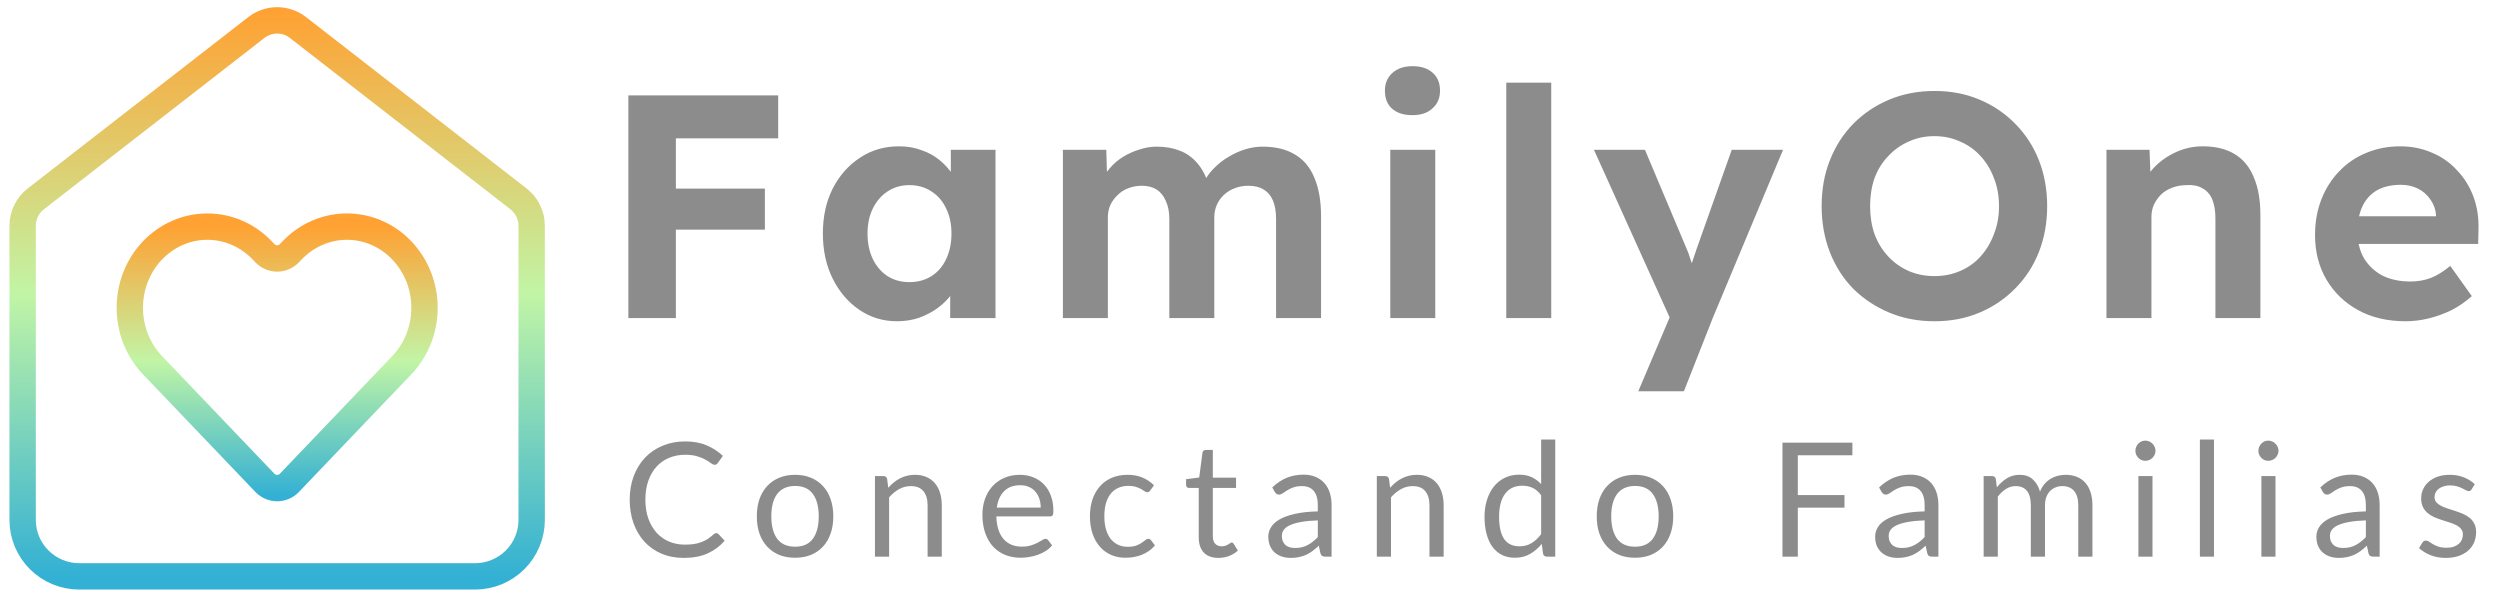 <svg width="237" height="56" viewBox="0 0 237 56" fill="none" xmlns="http://www.w3.org/2000/svg">
<path d="M59.569 30.154V9.046H64.073V30.154H59.569ZM61.641 21.771V17.881H72.511V21.771H61.641ZM61.641 13.117V9.046H73.772V13.117H61.641ZM85.034 30.455C83.713 30.455 82.522 30.093 81.461 29.37C80.4 28.646 79.559 27.661 78.939 26.415C78.318 25.168 78.008 23.741 78.008 22.133C78.008 20.525 78.318 19.108 78.939 17.881C79.579 16.635 80.44 15.66 81.521 14.956C82.602 14.233 83.833 13.871 85.214 13.871C85.995 13.871 86.706 13.991 87.346 14.233C88.007 14.454 88.577 14.765 89.058 15.167C89.558 15.569 89.979 16.032 90.319 16.554C90.659 17.077 90.9 17.64 91.04 18.243L90.139 18.092V14.202H94.373V30.154H90.079V26.324L91.04 26.234C90.879 26.797 90.619 27.329 90.259 27.832C89.899 28.335 89.448 28.787 88.908 29.189C88.387 29.571 87.797 29.882 87.136 30.124C86.475 30.345 85.775 30.455 85.034 30.455ZM86.205 26.746C87.006 26.746 87.707 26.555 88.307 26.174C88.908 25.791 89.368 25.259 89.688 24.575C90.029 23.872 90.199 23.058 90.199 22.133C90.199 21.228 90.029 20.434 89.688 19.751C89.368 19.067 88.908 18.535 88.307 18.153C87.707 17.751 87.006 17.549 86.205 17.549C85.424 17.549 84.734 17.751 84.133 18.153C83.553 18.535 83.093 19.067 82.752 19.751C82.412 20.434 82.242 21.228 82.242 22.133C82.242 23.058 82.412 23.872 82.752 24.575C83.093 25.259 83.553 25.791 84.133 26.174C84.734 26.555 85.424 26.746 86.205 26.746ZM100.762 30.154V14.202H104.876L104.966 17.248L104.336 17.369C104.556 16.846 104.846 16.373 105.206 15.951C105.567 15.529 105.987 15.167 106.467 14.866C106.968 14.564 107.488 14.333 108.029 14.172C108.569 13.991 109.11 13.901 109.65 13.901C110.471 13.901 111.212 14.031 111.872 14.293C112.533 14.554 113.094 14.966 113.554 15.529C114.014 16.072 114.374 16.796 114.635 17.7L113.974 17.64L114.185 17.157C114.445 16.675 114.775 16.243 115.175 15.861C115.575 15.459 116.026 15.117 116.527 14.836C117.027 14.534 117.548 14.303 118.088 14.142C118.629 13.981 119.159 13.901 119.68 13.901C120.92 13.901 121.952 14.152 122.772 14.655C123.593 15.137 124.204 15.871 124.604 16.856C125.024 17.841 125.235 19.047 125.235 20.474V30.154H120.971V20.776C120.971 20.052 120.871 19.459 120.67 18.997C120.47 18.535 120.18 18.193 119.8 17.972C119.419 17.73 118.929 17.61 118.328 17.61C117.868 17.61 117.437 17.69 117.037 17.851C116.656 17.992 116.316 18.203 116.016 18.484C115.736 18.746 115.515 19.057 115.356 19.419C115.196 19.781 115.115 20.183 115.115 20.625V30.154H110.852V20.746C110.852 20.082 110.741 19.52 110.521 19.057C110.321 18.575 110.031 18.213 109.65 17.972C109.27 17.73 108.8 17.61 108.239 17.61C107.779 17.61 107.348 17.69 106.948 17.851C106.567 17.992 106.237 18.203 105.957 18.484C105.677 18.746 105.447 19.057 105.266 19.419C105.106 19.781 105.026 20.173 105.026 20.595V30.154H100.762ZM131.8 30.154V14.202H136.064V30.154H131.8ZM133.902 10.916C133.081 10.916 132.44 10.715 131.98 10.313C131.52 9.911 131.289 9.338 131.289 8.594C131.289 7.91 131.52 7.358 131.98 6.935C132.46 6.493 133.101 6.272 133.902 6.272C134.722 6.272 135.363 6.483 135.823 6.905C136.283 7.307 136.514 7.87 136.514 8.594C136.514 9.297 136.274 9.86 135.793 10.282C135.333 10.705 134.703 10.916 133.902 10.916ZM142.793 30.154V7.84H147.057V30.154H142.793ZM155.311 37.089L158.794 28.887L158.854 31.36L151.107 14.202H155.942L159.815 23.399C159.975 23.741 160.125 24.143 160.265 24.605C160.425 25.048 160.555 25.48 160.656 25.902L159.935 26.204C160.055 25.862 160.195 25.47 160.356 25.028C160.515 24.585 160.675 24.113 160.836 23.61L164.169 14.202H169.033L162.367 30.154L159.635 37.089H155.311ZM183.381 30.455C181.84 30.455 180.419 30.184 179.117 29.641C177.816 29.098 176.675 28.345 175.694 27.38C174.733 26.395 173.993 25.239 173.472 23.912C172.952 22.565 172.691 21.108 172.691 19.54C172.691 17.951 172.952 16.504 173.472 15.197C173.993 13.871 174.733 12.715 175.694 11.73C176.675 10.745 177.816 9.981 179.117 9.438C180.419 8.895 181.84 8.624 183.381 8.624C184.942 8.624 186.364 8.895 187.645 9.438C188.947 9.981 190.077 10.745 191.038 11.73C192.019 12.715 192.77 13.871 193.29 15.197C193.811 16.524 194.071 17.972 194.071 19.54C194.071 21.108 193.811 22.555 193.29 23.882C192.77 25.209 192.019 26.364 191.038 27.349C190.077 28.335 188.947 29.098 187.645 29.641C186.364 30.184 184.942 30.455 183.381 30.455ZM183.381 26.174C184.263 26.174 185.073 26.013 185.813 25.691C186.575 25.369 187.225 24.907 187.765 24.304C188.305 23.701 188.726 22.997 189.026 22.193C189.347 21.389 189.507 20.505 189.507 19.54C189.507 18.575 189.347 17.69 189.026 16.886C188.726 16.082 188.305 15.389 187.765 14.806C187.225 14.202 186.575 13.74 185.813 13.418C185.073 13.077 184.263 12.906 183.381 12.906C182.501 12.906 181.69 13.077 180.949 13.418C180.209 13.74 179.558 14.202 178.997 14.806C178.437 15.389 178.006 16.082 177.706 16.886C177.426 17.69 177.286 18.575 177.286 19.54C177.286 20.505 177.426 21.389 177.706 22.193C178.006 22.997 178.437 23.701 178.997 24.304C179.558 24.907 180.209 25.369 180.949 25.691C181.69 26.013 182.501 26.174 183.381 26.174ZM199.692 30.154V14.202H203.776L203.896 17.459L203.055 17.821C203.275 17.097 203.665 16.444 204.226 15.861C204.806 15.258 205.497 14.775 206.298 14.414C207.098 14.052 207.939 13.871 208.82 13.871C210.022 13.871 211.022 14.112 211.823 14.594C212.644 15.077 213.254 15.811 213.655 16.796C214.075 17.761 214.285 18.957 214.285 20.384V30.154H210.022V20.716C210.022 19.992 209.921 19.389 209.721 18.906C209.521 18.424 209.211 18.072 208.79 17.851C208.389 17.61 207.89 17.509 207.289 17.549C206.809 17.549 206.358 17.63 205.938 17.791C205.537 17.931 205.187 18.143 204.887 18.424C204.606 18.705 204.376 19.027 204.196 19.389C204.035 19.751 203.956 20.143 203.956 20.565V30.154H201.854C201.393 30.154 200.983 30.154 200.623 30.154C200.263 30.154 199.952 30.154 199.692 30.154ZM228.053 30.455C226.331 30.455 224.829 30.104 223.549 29.4C222.267 28.696 221.267 27.732 220.546 26.505C219.825 25.279 219.465 23.872 219.465 22.284C219.465 21.057 219.665 19.932 220.066 18.906C220.466 17.881 221.026 16.997 221.747 16.253C222.468 15.489 223.318 14.906 224.299 14.504C225.3 14.082 226.381 13.871 227.542 13.871C228.623 13.871 229.624 14.072 230.545 14.474C231.465 14.856 232.257 15.409 232.917 16.132C233.597 16.836 234.118 17.67 234.479 18.635C234.839 19.6 234.999 20.655 234.959 21.801L234.929 23.128H222.168L221.477 20.505H231.416L230.935 21.047V20.384C230.895 19.841 230.715 19.349 230.395 18.906C230.095 18.464 229.704 18.122 229.224 17.881C228.743 17.64 228.203 17.519 227.602 17.519C226.721 17.519 225.97 17.69 225.35 18.032C224.75 18.374 224.289 18.876 223.969 19.54C223.649 20.203 223.489 21.007 223.489 21.952C223.489 22.917 223.688 23.751 224.089 24.455C224.51 25.158 225.09 25.711 225.831 26.113C226.591 26.495 227.482 26.686 228.503 26.686C229.204 26.686 229.844 26.576 230.425 26.354C231.005 26.133 231.626 25.751 232.287 25.209L234.329 28.073C233.747 28.596 233.107 29.038 232.407 29.4C231.705 29.742 230.985 30.003 230.245 30.184C229.504 30.365 228.773 30.455 228.053 30.455Z" fill="#1A1A1A" fill-opacity="0.5"/>
<path d="M67.908 50.538C67.988 50.538 68.058 50.57 68.118 50.636L68.696 51.261C68.255 51.774 67.72 52.174 67.09 52.46C66.464 52.747 65.706 52.89 64.815 52.89C64.044 52.89 63.344 52.757 62.713 52.49C62.083 52.219 61.544 51.842 61.099 51.359C60.654 50.872 60.308 50.289 60.063 49.611C59.818 48.932 59.695 48.186 59.695 47.372C59.695 46.557 59.823 45.811 60.078 45.133C60.333 44.454 60.691 43.871 61.152 43.384C61.617 42.896 62.173 42.519 62.818 42.253C63.464 41.982 64.177 41.846 64.958 41.846C65.723 41.846 66.399 41.969 66.984 42.215C67.57 42.462 68.085 42.796 68.531 43.218L68.05 43.889C68.02 43.939 67.98 43.982 67.93 44.017C67.885 44.047 67.823 44.062 67.743 44.062C67.653 44.062 67.542 44.015 67.412 43.919C67.282 43.819 67.112 43.708 66.902 43.587C66.692 43.467 66.429 43.359 66.114 43.263C65.798 43.163 65.41 43.112 64.95 43.112C64.395 43.112 63.887 43.21 63.426 43.406C62.966 43.597 62.568 43.876 62.233 44.243C61.902 44.61 61.645 45.057 61.459 45.585C61.274 46.113 61.182 46.708 61.182 47.372C61.182 48.045 61.277 48.646 61.467 49.173C61.662 49.701 61.925 50.148 62.255 50.515C62.59 50.877 62.983 51.154 63.434 51.344C63.889 51.535 64.379 51.631 64.905 51.631C65.225 51.631 65.513 51.613 65.768 51.578C66.029 51.538 66.266 51.478 66.481 51.397C66.702 51.317 66.904 51.216 67.09 51.096C67.28 50.97 67.467 50.822 67.653 50.651C67.737 50.575 67.823 50.538 67.908 50.538ZM75.38 45.012C75.936 45.012 76.436 45.105 76.881 45.291C77.327 45.477 77.707 45.741 78.022 46.083C78.338 46.424 78.578 46.839 78.743 47.326C78.913 47.809 78.998 48.349 78.998 48.947C78.998 49.55 78.913 50.093 78.743 50.575C78.578 51.058 78.338 51.47 78.022 51.812C77.707 52.154 77.327 52.417 76.881 52.603C76.436 52.784 75.936 52.875 75.38 52.875C74.82 52.875 74.314 52.784 73.864 52.603C73.418 52.417 73.038 52.154 72.723 51.812C72.407 51.47 72.165 51.058 71.994 50.575C71.829 50.093 71.747 49.55 71.747 48.947C71.747 48.349 71.829 47.809 71.994 47.326C72.165 46.839 72.407 46.424 72.723 46.083C73.038 45.741 73.418 45.477 73.864 45.291C74.314 45.105 74.82 45.012 75.38 45.012ZM75.38 51.827C76.131 51.827 76.691 51.576 77.061 51.073C77.432 50.566 77.617 49.859 77.617 48.955C77.617 48.045 77.432 47.336 77.061 46.829C76.691 46.321 76.131 46.068 75.38 46.068C75 46.068 74.667 46.133 74.382 46.264C74.101 46.394 73.866 46.583 73.676 46.829C73.491 47.075 73.351 47.379 73.256 47.741C73.165 48.098 73.121 48.502 73.121 48.955C73.121 49.859 73.306 50.566 73.676 51.073C74.051 51.576 74.619 51.827 75.38 51.827ZM84.206 46.241C84.371 46.055 84.546 45.887 84.732 45.736C84.917 45.585 85.112 45.457 85.317 45.351C85.528 45.241 85.748 45.158 85.978 45.103C86.213 45.042 86.466 45.012 86.736 45.012C87.151 45.012 87.517 45.082 87.832 45.223C88.152 45.359 88.418 45.555 88.628 45.811C88.843 46.062 89.006 46.367 89.116 46.723C89.226 47.08 89.281 47.475 89.281 47.907V52.769H87.937V47.907C87.937 47.329 87.805 46.882 87.539 46.565C87.279 46.243 86.881 46.083 86.346 46.083C85.95 46.083 85.58 46.178 85.235 46.369C84.894 46.56 84.579 46.819 84.289 47.145V52.769H82.945V45.133H83.748C83.939 45.133 84.056 45.226 84.101 45.412L84.206 46.241ZM98.659 48.118C98.659 47.806 98.614 47.522 98.523 47.266C98.438 47.005 98.311 46.781 98.141 46.595C97.975 46.404 97.773 46.258 97.532 46.158C97.292 46.052 97.02 46 96.714 46C96.074 46 95.566 46.188 95.19 46.565C94.82 46.937 94.59 47.455 94.5 48.118H98.659ZM99.74 51.699C99.574 51.9 99.377 52.076 99.147 52.226C98.916 52.372 98.669 52.493 98.403 52.588C98.143 52.684 97.873 52.754 97.593 52.799C97.312 52.85 97.035 52.875 96.759 52.875C96.234 52.875 95.749 52.787 95.303 52.611C94.863 52.43 94.48 52.169 94.154 51.827C93.834 51.48 93.584 51.053 93.404 50.545C93.224 50.038 93.133 49.455 93.133 48.796C93.133 48.264 93.214 47.766 93.374 47.304C93.539 46.842 93.774 46.442 94.079 46.105C94.385 45.764 94.758 45.497 95.198 45.306C95.638 45.11 96.134 45.012 96.684 45.012C97.14 45.012 97.56 45.09 97.945 45.246C98.336 45.397 98.671 45.618 98.951 45.909C99.237 46.196 99.459 46.552 99.619 46.98C99.78 47.402 99.86 47.884 99.86 48.427C99.86 48.638 99.837 48.779 99.792 48.849C99.747 48.919 99.662 48.955 99.537 48.955H94.455C94.47 49.437 94.535 49.857 94.65 50.214C94.77 50.57 94.935 50.87 95.145 51.111C95.356 51.347 95.606 51.525 95.896 51.646C96.186 51.761 96.512 51.819 96.872 51.819C97.207 51.819 97.495 51.782 97.735 51.706C97.981 51.626 98.191 51.54 98.366 51.45C98.541 51.359 98.686 51.277 98.801 51.201C98.921 51.121 99.024 51.081 99.109 51.081C99.219 51.081 99.304 51.123 99.364 51.209L99.74 51.699ZM109.045 46.49C109.005 46.545 108.966 46.588 108.925 46.618C108.885 46.648 108.83 46.663 108.76 46.663C108.685 46.663 108.602 46.633 108.512 46.573C108.422 46.507 108.309 46.437 108.174 46.361C108.044 46.286 107.881 46.218 107.686 46.158C107.496 46.093 107.262 46.06 106.981 46.06C106.606 46.06 106.275 46.128 105.99 46.264C105.705 46.394 105.465 46.585 105.269 46.836C105.079 47.088 104.934 47.392 104.834 47.749C104.739 48.105 104.691 48.505 104.691 48.947C104.691 49.41 104.744 49.822 104.849 50.184C104.954 50.54 105.102 50.842 105.292 51.088C105.487 51.329 105.72 51.515 105.99 51.646C106.265 51.772 106.573 51.834 106.913 51.834C107.239 51.834 107.506 51.797 107.716 51.721C107.926 51.641 108.099 51.553 108.234 51.458C108.375 51.362 108.489 51.277 108.58 51.201C108.675 51.121 108.767 51.081 108.857 51.081C108.968 51.081 109.052 51.123 109.112 51.209L109.488 51.699C109.323 51.905 109.135 52.081 108.925 52.226C108.715 52.372 108.487 52.495 108.242 52.596C108.001 52.691 107.749 52.762 107.484 52.807C107.219 52.852 106.948 52.875 106.673 52.875C106.198 52.875 105.755 52.787 105.344 52.611C104.939 52.435 104.586 52.181 104.286 51.849C103.986 51.513 103.751 51.101 103.58 50.613C103.41 50.126 103.325 49.57 103.325 48.947C103.325 48.379 103.403 47.854 103.558 47.372C103.718 46.889 103.948 46.475 104.248 46.128C104.554 45.776 104.927 45.502 105.367 45.306C105.812 45.11 106.323 45.012 106.898 45.012C107.434 45.012 107.904 45.1 108.309 45.276C108.72 45.447 109.082 45.691 109.398 46.007L109.045 46.49ZM115.509 52.89C114.909 52.89 114.446 52.721 114.121 52.385C113.8 52.048 113.64 51.563 113.64 50.93V46.256H112.724C112.644 46.256 112.576 46.233 112.522 46.188C112.467 46.138 112.439 46.062 112.439 45.962V45.427L113.685 45.268L113.993 42.909C114.008 42.834 114.04 42.773 114.091 42.728C114.145 42.678 114.216 42.653 114.301 42.653H114.976V45.283H117.176V46.256H114.976V50.839C114.976 51.161 115.054 51.4 115.209 51.556C115.365 51.711 115.564 51.789 115.81 51.789C115.95 51.789 116.07 51.772 116.17 51.736C116.275 51.696 116.365 51.654 116.44 51.608C116.515 51.563 116.577 51.523 116.628 51.488C116.683 51.447 116.731 51.427 116.77 51.427C116.84 51.427 116.903 51.47 116.958 51.556L117.349 52.196C117.118 52.412 116.84 52.583 116.515 52.709C116.19 52.83 115.855 52.89 115.509 52.89ZM124.928 49.332C124.313 49.352 123.787 49.402 123.352 49.482C122.922 49.558 122.569 49.658 122.293 49.784C122.023 49.91 121.826 50.058 121.7 50.229C121.58 50.4 121.52 50.591 121.52 50.802C121.52 51.003 121.553 51.176 121.618 51.322C121.683 51.468 121.771 51.588 121.88 51.684C121.996 51.774 122.128 51.842 122.278 51.887C122.434 51.927 122.599 51.947 122.774 51.947C123.01 51.947 123.224 51.925 123.419 51.88C123.615 51.829 123.798 51.759 123.967 51.669C124.143 51.578 124.308 51.47 124.463 51.344C124.624 51.219 124.778 51.075 124.928 50.915V49.332ZM120.612 46.211C121.032 45.804 121.486 45.5 121.971 45.299C122.456 45.097 122.995 44.997 123.585 44.997C124.01 44.997 124.388 45.067 124.718 45.208C125.048 45.349 125.326 45.545 125.551 45.796C125.776 46.047 125.947 46.352 126.062 46.708C126.178 47.065 126.234 47.457 126.234 47.884V52.769H125.641C125.512 52.769 125.412 52.749 125.341 52.709C125.271 52.664 125.217 52.578 125.176 52.453L125.026 51.729C124.826 51.915 124.631 52.081 124.44 52.226C124.25 52.367 124.05 52.488 123.84 52.588C123.63 52.684 123.404 52.757 123.164 52.807C122.929 52.862 122.667 52.89 122.376 52.89C122.081 52.89 121.803 52.85 121.543 52.769C121.283 52.684 121.055 52.558 120.86 52.392C120.67 52.226 120.517 52.018 120.402 51.767C120.292 51.51 120.236 51.209 120.236 50.862C120.236 50.56 120.319 50.272 120.484 49.995C120.649 49.714 120.917 49.465 121.287 49.249C121.658 49.033 122.141 48.857 122.736 48.721C123.332 48.58 124.063 48.5 124.928 48.48V47.884C124.928 47.291 124.801 46.844 124.545 46.542C124.29 46.236 123.918 46.083 123.427 46.083C123.097 46.083 122.819 46.125 122.594 46.211C122.374 46.291 122.181 46.384 122.016 46.49C121.856 46.59 121.715 46.683 121.595 46.769C121.48 46.849 121.366 46.889 121.25 46.889C121.16 46.889 121.083 46.867 121.017 46.821C120.953 46.771 120.897 46.711 120.852 46.64L120.612 46.211ZM131.783 46.241C131.948 46.055 132.124 45.887 132.308 45.736C132.494 45.585 132.689 45.457 132.894 45.351C133.104 45.241 133.325 45.158 133.555 45.103C133.791 45.042 134.043 45.012 134.313 45.012C134.729 45.012 135.093 45.082 135.409 45.223C135.729 45.359 135.994 45.555 136.204 45.811C136.42 46.062 136.583 46.367 136.692 46.723C136.803 47.08 136.858 47.475 136.858 47.907V52.769H135.514V47.907C135.514 47.329 135.382 46.882 135.116 46.565C134.856 46.243 134.459 46.083 133.922 46.083C133.528 46.083 133.157 46.178 132.811 46.369C132.471 46.56 132.156 46.819 131.866 47.145V52.769H130.522V45.133H131.325C131.516 45.133 131.633 45.226 131.678 45.412L131.783 46.241ZM146.101 46.95C145.851 46.613 145.58 46.379 145.29 46.248C144.999 46.113 144.674 46.045 144.314 46.045C143.608 46.045 143.066 46.299 142.685 46.806C142.304 47.314 142.114 48.038 142.114 48.977C142.114 49.475 142.157 49.902 142.242 50.259C142.327 50.611 142.452 50.902 142.617 51.133C142.783 51.359 142.985 51.525 143.225 51.631C143.466 51.736 143.738 51.789 144.044 51.789C144.484 51.789 144.867 51.689 145.192 51.488C145.523 51.287 145.825 51.003 146.101 50.636V46.95ZM147.437 41.665V52.769H146.641C146.451 52.769 146.331 52.676 146.281 52.49L146.161 51.563C145.836 51.955 145.465 52.272 145.05 52.513C144.635 52.754 144.154 52.875 143.608 52.875C143.173 52.875 142.777 52.792 142.422 52.626C142.067 52.455 141.764 52.206 141.514 51.88C141.264 51.553 141.071 51.146 140.936 50.658C140.801 50.171 140.733 49.611 140.733 48.977C140.733 48.414 140.808 47.892 140.958 47.409C141.109 46.922 141.324 46.5 141.604 46.143C141.884 45.786 142.227 45.507 142.632 45.306C143.043 45.1 143.503 44.997 144.014 44.997C144.479 44.997 144.877 45.078 145.207 45.238C145.543 45.394 145.84 45.613 146.101 45.894V41.665H147.437ZM155.005 45.012C155.56 45.012 156.061 45.105 156.506 45.291C156.951 45.477 157.332 45.741 157.647 46.083C157.962 46.424 158.203 46.839 158.368 47.326C158.538 47.809 158.623 48.349 158.623 48.947C158.623 49.55 158.538 50.093 158.368 50.575C158.203 51.058 157.962 51.47 157.647 51.812C157.332 52.154 156.951 52.417 156.506 52.603C156.061 52.784 155.56 52.875 155.005 52.875C154.444 52.875 153.939 52.784 153.488 52.603C153.043 52.417 152.663 52.154 152.347 51.812C152.032 51.47 151.79 51.058 151.619 50.575C151.454 50.093 151.371 49.55 151.371 48.947C151.371 48.349 151.454 47.809 151.619 47.326C151.79 46.839 152.032 46.424 152.347 46.083C152.663 45.741 153.043 45.477 153.488 45.291C153.939 45.105 154.444 45.012 155.005 45.012ZM155.005 51.827C155.755 51.827 156.316 51.576 156.686 51.073C157.056 50.566 157.242 49.859 157.242 48.955C157.242 48.045 157.056 47.336 156.686 46.829C156.316 46.321 155.755 46.068 155.005 46.068C154.624 46.068 154.292 46.133 154.006 46.264C153.726 46.394 153.49 46.583 153.301 46.829C153.115 47.075 152.976 47.379 152.88 47.741C152.79 48.098 152.745 48.502 152.745 48.955C152.745 49.859 152.931 50.566 153.301 51.073C153.676 51.576 154.244 51.827 155.005 51.827ZM170.434 43.158V46.934H174.856V48.126H170.434V52.769H168.978V41.967H175.607V43.158H170.434ZM182.455 49.332C181.839 49.352 181.314 49.402 180.878 49.482C180.448 49.558 180.096 49.658 179.82 49.784C179.55 49.91 179.352 50.058 179.227 50.229C179.107 50.4 179.047 50.591 179.047 50.802C179.047 51.003 179.08 51.176 179.144 51.322C179.21 51.468 179.298 51.588 179.407 51.684C179.523 51.774 179.655 51.842 179.805 51.887C179.96 51.927 180.126 51.947 180.3 51.947C180.536 51.947 180.751 51.925 180.946 51.88C181.141 51.829 181.325 51.759 181.494 51.669C181.67 51.578 181.835 51.47 181.989 51.344C182.15 51.219 182.305 51.075 182.455 50.915V49.332ZM178.138 46.211C178.559 45.804 179.012 45.5 179.497 45.299C179.983 45.097 180.521 44.997 181.111 44.997C181.537 44.997 181.914 45.067 182.245 45.208C182.575 45.349 182.853 45.545 183.078 45.796C183.303 46.047 183.474 46.352 183.588 46.708C183.704 47.065 183.761 47.457 183.761 47.884V52.769H183.168C183.038 52.769 182.939 52.749 182.868 52.709C182.798 52.664 182.743 52.578 182.703 52.453L182.552 51.729C182.353 51.915 182.158 52.081 181.967 52.226C181.777 52.367 181.577 52.488 181.366 52.588C181.156 52.684 180.931 52.757 180.691 52.807C180.456 52.862 180.193 52.89 179.903 52.89C179.608 52.89 179.33 52.85 179.069 52.769C178.81 52.684 178.581 52.558 178.386 52.392C178.196 52.226 178.044 52.018 177.928 51.767C177.819 51.51 177.763 51.209 177.763 50.862C177.763 50.56 177.846 50.272 178.011 49.995C178.176 49.714 178.444 49.465 178.814 49.249C179.185 49.033 179.668 48.857 180.263 48.721C180.859 48.58 181.589 48.5 182.455 48.48V47.884C182.455 47.291 182.327 46.844 182.072 46.542C181.817 46.236 181.445 46.083 180.954 46.083C180.623 46.083 180.345 46.125 180.12 46.211C179.9 46.291 179.707 46.384 179.542 46.49C179.382 46.59 179.242 46.683 179.122 46.769C179.007 46.849 178.892 46.889 178.777 46.889C178.686 46.889 178.609 46.867 178.544 46.821C178.479 46.771 178.424 46.711 178.379 46.64L178.138 46.211ZM188.049 52.769V45.133H188.852C189.043 45.133 189.16 45.226 189.205 45.412L189.302 46.196C189.583 45.849 189.898 45.565 190.248 45.344C190.599 45.123 191.004 45.012 191.464 45.012C191.975 45.012 192.387 45.155 192.703 45.442C193.023 45.728 193.254 46.115 193.393 46.603C193.504 46.326 193.644 46.088 193.814 45.887C193.99 45.685 194.185 45.52 194.399 45.389C194.615 45.258 194.842 45.163 195.082 45.103C195.328 45.042 195.576 45.012 195.826 45.012C196.227 45.012 196.582 45.078 196.891 45.208C197.207 45.334 197.473 45.52 197.687 45.766C197.908 46.012 198.075 46.316 198.19 46.678C198.306 47.035 198.363 47.445 198.363 47.907V52.769H197.019V47.907C197.019 47.309 196.889 46.857 196.629 46.55C196.369 46.238 195.994 46.083 195.503 46.083C195.283 46.083 195.073 46.123 194.872 46.203C194.677 46.279 194.504 46.392 194.354 46.542C194.204 46.693 194.084 46.884 193.994 47.115C193.909 47.342 193.866 47.605 193.866 47.907V52.769H192.523V47.907C192.523 47.294 192.4 46.836 192.155 46.535C191.91 46.233 191.552 46.083 191.081 46.083C190.751 46.083 190.446 46.173 190.165 46.354C189.886 46.53 189.628 46.771 189.392 47.078V52.769H188.049ZM204.057 45.133V52.769H202.721V45.133H204.057ZM204.343 42.736C204.343 42.866 204.315 42.989 204.26 43.105C204.21 43.215 204.14 43.316 204.05 43.406C203.965 43.492 203.862 43.56 203.742 43.61C203.627 43.66 203.504 43.685 203.374 43.685C203.244 43.685 203.121 43.66 203.006 43.61C202.896 43.56 202.798 43.492 202.714 43.406C202.629 43.316 202.561 43.215 202.511 43.105C202.46 42.989 202.436 42.866 202.436 42.736C202.436 42.605 202.46 42.482 202.511 42.366C202.561 42.245 202.629 42.142 202.714 42.057C202.798 41.967 202.896 41.896 203.006 41.846C203.121 41.796 203.244 41.771 203.374 41.771C203.504 41.771 203.627 41.796 203.742 41.846C203.862 41.896 203.965 41.967 204.05 42.057C204.14 42.142 204.21 42.245 204.26 42.366C204.315 42.482 204.343 42.605 204.343 42.736ZM209.886 41.665V52.769H208.55V41.665H209.886ZM215.716 45.133V52.769H214.38V45.133H215.716ZM216.002 42.736C216.002 42.866 215.974 42.989 215.919 43.105C215.869 43.215 215.799 43.316 215.709 43.406C215.624 43.492 215.521 43.56 215.401 43.61C215.286 43.66 215.163 43.685 215.033 43.685C214.904 43.685 214.78 43.66 214.665 43.61C214.555 43.56 214.457 43.492 214.373 43.406C214.288 43.316 214.22 43.215 214.17 43.105C214.12 42.989 214.095 42.866 214.095 42.736C214.095 42.605 214.12 42.482 214.17 42.366C214.22 42.245 214.288 42.142 214.373 42.057C214.457 41.967 214.555 41.896 214.665 41.846C214.78 41.796 214.904 41.771 215.033 41.771C215.163 41.771 215.286 41.796 215.401 41.846C215.521 41.896 215.624 41.967 215.709 42.057C215.799 42.142 215.869 42.245 215.919 42.366C215.974 42.482 216.002 42.605 216.002 42.736ZM224.285 49.332C223.669 49.352 223.144 49.402 222.708 49.482C222.278 49.558 221.926 49.658 221.65 49.784C221.38 49.91 221.182 50.058 221.057 50.229C220.937 50.4 220.877 50.591 220.877 50.802C220.877 51.003 220.91 51.176 220.974 51.322C221.04 51.468 221.128 51.588 221.237 51.684C221.353 51.774 221.485 51.842 221.635 51.887C221.79 51.927 221.956 51.947 222.13 51.947C222.366 51.947 222.581 51.925 222.776 51.88C222.971 51.829 223.155 51.759 223.324 51.669C223.5 51.578 223.665 51.47 223.819 51.344C223.98 51.219 224.135 51.075 224.285 50.915V49.332ZM219.968 46.211C220.389 45.804 220.842 45.5 221.327 45.299C221.813 45.097 222.351 44.997 222.941 44.997C223.367 44.997 223.744 45.067 224.075 45.208C224.405 45.349 224.683 45.545 224.908 45.796C225.133 46.047 225.304 46.352 225.418 46.708C225.534 47.065 225.591 47.457 225.591 47.884V52.769H224.998C224.868 52.769 224.768 52.749 224.698 52.709C224.628 52.664 224.573 52.578 224.533 52.453L224.382 51.729C224.183 51.915 223.988 52.081 223.797 52.226C223.607 52.367 223.407 52.488 223.196 52.588C222.986 52.684 222.761 52.757 222.521 52.807C222.286 52.862 222.023 52.89 221.733 52.89C221.438 52.89 221.16 52.85 220.899 52.769C220.64 52.684 220.411 52.558 220.216 52.392C220.026 52.226 219.874 52.018 219.758 51.767C219.649 51.51 219.593 51.209 219.593 50.862C219.593 50.56 219.676 50.272 219.841 49.995C220.006 49.714 220.274 49.465 220.644 49.249C221.015 49.033 221.498 48.857 222.093 48.721C222.689 48.58 223.419 48.5 224.285 48.48V47.884C224.285 47.291 224.157 46.844 223.902 46.542C223.647 46.236 223.275 46.083 222.783 46.083C222.453 46.083 222.175 46.125 221.95 46.211C221.73 46.291 221.537 46.384 221.372 46.49C221.212 46.59 221.072 46.683 220.952 46.769C220.837 46.849 220.722 46.889 220.607 46.889C220.516 46.889 220.439 46.867 220.374 46.821C220.309 46.771 220.254 46.711 220.209 46.64L219.968 46.211ZM234.307 46.392C234.247 46.502 234.155 46.557 234.03 46.557C233.955 46.557 233.87 46.53 233.774 46.475C233.68 46.419 233.562 46.359 233.422 46.294C233.287 46.223 233.125 46.16 232.934 46.105C232.744 46.045 232.519 46.015 232.258 46.015C232.033 46.015 231.83 46.045 231.65 46.105C231.47 46.16 231.315 46.238 231.185 46.339C231.06 46.439 230.963 46.557 230.892 46.693C230.828 46.824 230.794 46.967 230.794 47.123C230.794 47.319 230.85 47.482 230.959 47.613C231.075 47.743 231.225 47.857 231.41 47.952C231.595 48.048 231.806 48.133 232.04 48.208C232.276 48.279 232.517 48.357 232.761 48.442C233.012 48.523 233.254 48.613 233.489 48.714C233.725 48.814 233.935 48.94 234.12 49.09C234.305 49.241 234.453 49.427 234.563 49.648C234.679 49.864 234.735 50.126 234.735 50.432C234.735 50.784 234.673 51.111 234.548 51.412C234.423 51.709 234.238 51.968 233.992 52.189C233.748 52.405 233.447 52.576 233.091 52.701C232.736 52.827 232.326 52.89 231.86 52.89C231.33 52.89 230.85 52.804 230.419 52.633C229.989 52.458 229.623 52.234 229.323 51.963L229.638 51.45C229.679 51.385 229.726 51.334 229.781 51.299C229.837 51.264 229.906 51.246 229.991 51.246C230.081 51.246 230.177 51.282 230.276 51.352C230.377 51.422 230.497 51.5 230.637 51.586C230.783 51.671 230.957 51.749 231.162 51.819C231.368 51.89 231.623 51.925 231.928 51.925C232.188 51.925 232.416 51.892 232.611 51.827C232.806 51.757 232.969 51.663 233.099 51.548C233.23 51.432 233.324 51.299 233.384 51.148C233.45 50.998 233.482 50.837 233.482 50.666C233.482 50.455 233.425 50.282 233.309 50.146C233.2 50.005 233.052 49.887 232.866 49.791C232.682 49.691 232.468 49.605 232.228 49.535C231.993 49.46 231.751 49.382 231.5 49.301C231.255 49.221 231.012 49.131 230.772 49.03C230.537 48.925 230.327 48.794 230.141 48.638C229.957 48.482 229.807 48.291 229.691 48.065C229.581 47.834 229.526 47.555 229.526 47.228C229.526 46.937 229.586 46.658 229.706 46.392C229.826 46.12 230.002 45.884 230.231 45.683C230.462 45.477 230.745 45.314 231.08 45.193C231.415 45.072 231.798 45.012 232.228 45.012C232.729 45.012 233.177 45.093 233.572 45.253C233.973 45.409 234.318 45.625 234.608 45.902L234.307 46.392Z" fill="#1A1A1A" fill-opacity="0.5"/>
<path d="M2.145 21.409C2.145 20.409 2.606 19.466 3.393 18.854L24.305 2.606C25.464 1.706 27.083 1.706 28.242 2.606L49.154 18.854C49.941 19.466 50.402 20.409 50.402 21.409V49.283C50.402 50.704 49.837 52.066 48.832 53.071C47.826 54.075 46.463 54.64 45.041 54.64H7.507C6.084 54.64 4.721 54.075 3.715 53.071C2.709 52.066 2.145 50.704 2.145 49.283V21.409Z" stroke="url(#paint0_linear_1924_16183)" stroke-opacity="0.8" stroke-width="2.5" stroke-linecap="round" stroke-linejoin="round"/>
<path d="M38.089 23.737C37.407 23.022 36.596 22.455 35.704 22.068C34.812 21.681 33.855 21.482 32.89 21.482C31.924 21.482 30.968 21.681 30.076 22.068C29.184 22.455 28.373 23.022 27.691 23.737L27.434 24.005C26.801 24.668 25.746 24.668 25.113 24.005L24.857 23.737C23.478 22.294 21.608 21.483 19.658 21.483C17.707 21.483 15.837 22.294 14.458 23.737C13.079 25.18 12.305 27.138 12.305 29.179C12.305 31.22 13.079 33.178 14.458 34.621L15.875 36.104L25.113 45.773C25.746 46.436 26.801 46.436 27.434 45.773L36.672 36.104L38.089 34.621C38.772 33.906 39.314 33.058 39.684 32.124C40.053 31.191 40.244 30.19 40.244 29.179C40.244 28.168 40.053 27.167 39.684 26.233C39.314 25.3 38.772 24.451 38.089 23.737Z" stroke="url(#paint1_linear_1924_16183)" stroke-opacity="0.8" stroke-width="2.5" stroke-linecap="round" stroke-linejoin="round"/>
<defs>
<linearGradient id="paint0_linear_1924_16183" x1="26.273" y1="1.077" x2="26.273" y2="54.64" gradientUnits="userSpaceOnUse">
<stop stop-color="#FF8A00"/>
<stop offset="0.5" stop-color="#B2F28F"/>
<stop offset="1" stop-color="#009DC9"/>
</linearGradient>
<linearGradient id="paint1_linear_1924_16183" x1="26.274" y1="21.482" x2="26.274" y2="46.988" gradientUnits="userSpaceOnUse">
<stop stop-color="#FF8A00"/>
<stop offset="0.5" stop-color="#B2F28F"/>
<stop offset="1" stop-color="#009DC9"/>
</linearGradient>
</defs>
</svg>
